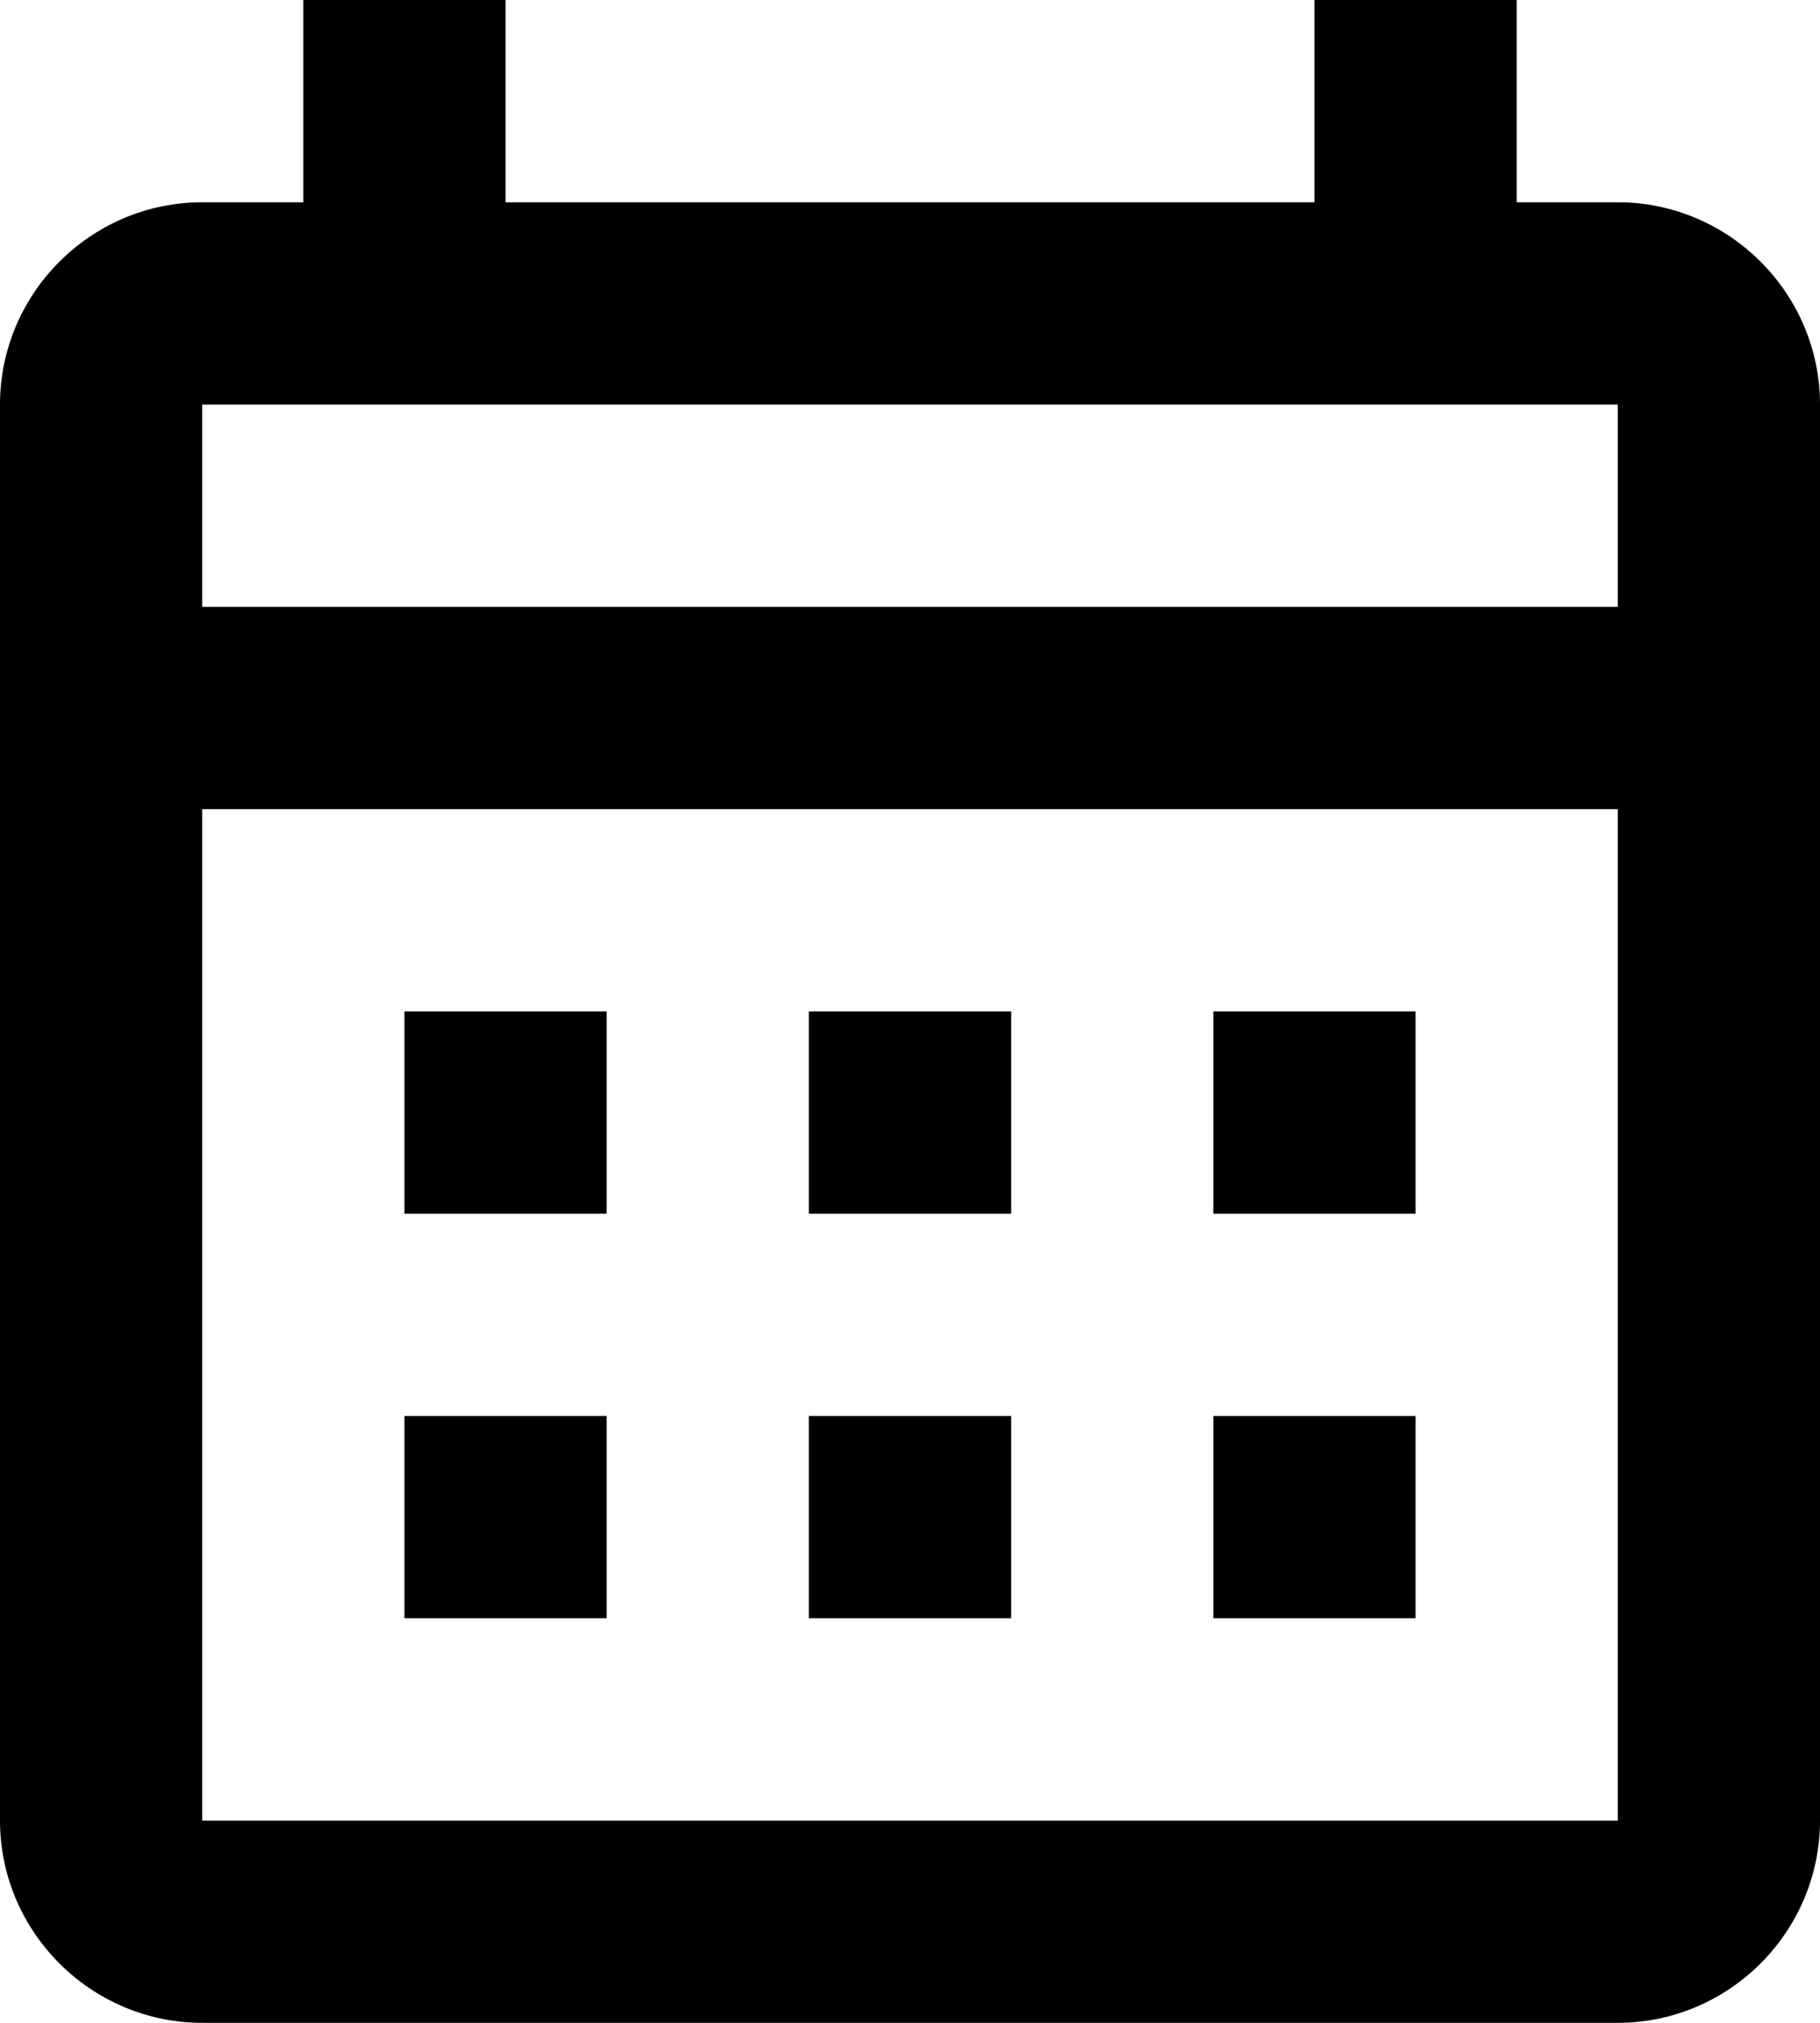 <svg
 xmlns="http://www.w3.org/2000/svg"
 xmlns:xlink="http://www.w3.org/1999/xlink"
 width="18px" height="20px">
<path fill-rule="evenodd"  fill="currentColor"
 d="M16.000,20.000 L2.000,20.000 C0.900,20.000 -0.000,19.100 -0.000,18.000 L-0.000,4.000 C-0.000,2.900 0.900,2.000 2.000,2.000 L3.000,2.000 L3.000,-0.000 L5.000,-0.000 L5.000,2.000 L13.000,2.000 L13.000,-0.000 L15.000,-0.000 L15.000,2.000 L16.000,2.000 C17.100,2.000 18.000,2.900 18.000,4.000 L18.000,18.000 C18.000,19.100 17.100,20.000 16.000,20.000 ZM16.000,4.000 L2.000,4.000 L2.000,6.000 L16.000,6.000 L16.000,4.000 ZM16.000,8.000 L2.000,8.000 L2.000,18.000 L16.000,18.000 L16.000,8.000 ZM6.000,12.000 L4.000,12.000 L4.000,10.000 L6.000,10.000 L6.000,12.000 ZM6.000,16.000 L4.000,16.000 L4.000,14.000 L6.000,14.000 L6.000,16.000 ZM10.000,12.000 L8.000,12.000 L8.000,10.000 L10.000,10.000 L10.000,12.000 ZM10.000,16.000 L8.000,16.000 L8.000,14.000 L10.000,14.000 L10.000,16.000 ZM14.000,12.000 L12.000,12.000 L12.000,10.000 L14.000,10.000 L14.000,12.000 ZM14.000,16.000 L12.000,16.000 L12.000,14.000 L14.000,14.000 L14.000,16.000 Z"/>
</svg>